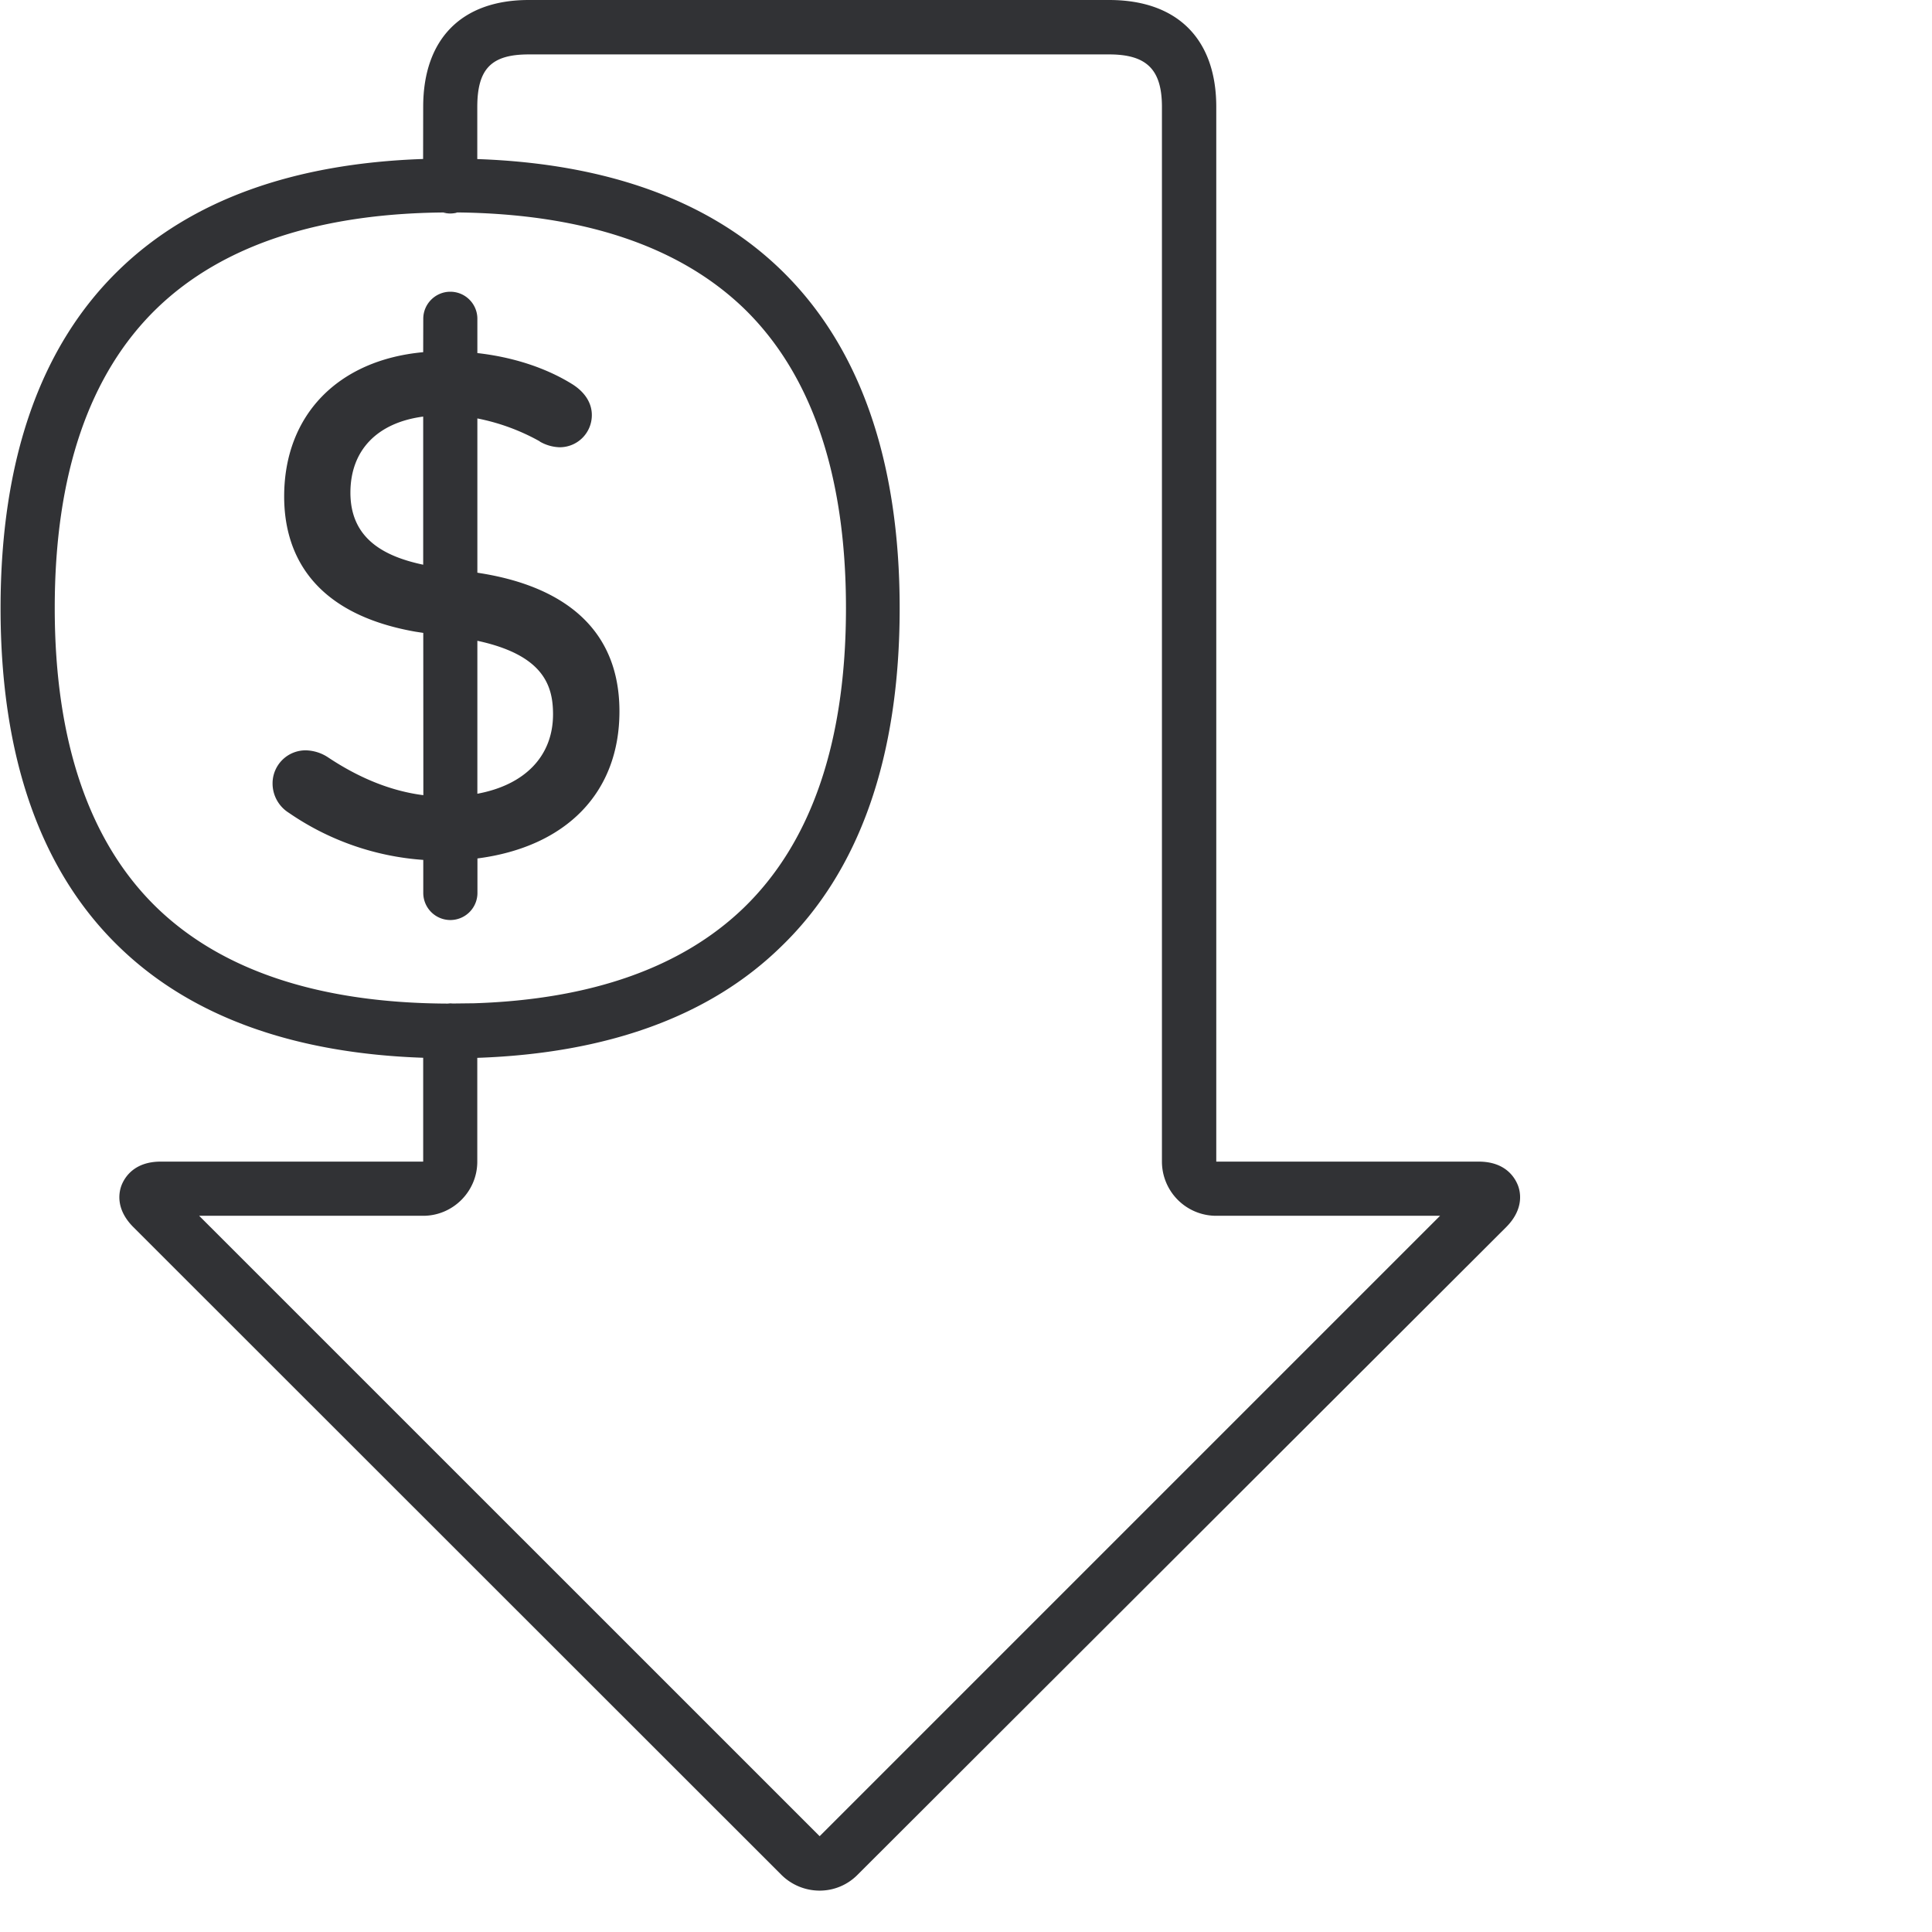 <svg width="24" height="24" viewBox="0 0 24 24" xmlns="http://www.w3.org/2000/svg"><path d="M13.778 0c.847 0 1.331.484 1.331 1.328V14.43h3.26c.33 0 .444.195.481.28.037.083.091.302-.14.534l-8.055 8.043a.66.66 0 01-.473.199.674.674 0 01-.478-.199l-8.047-8.043c-.232-.232-.178-.45-.141-.535.037-.084.151-.279.48-.279h3.261v-1.29c-1.617-.055-2.884-.516-3.768-1.369C.504 10.824.007 9.405.007 7.556c0-1.848.497-3.264 1.479-4.211.887-.857 2.155-1.315 3.77-1.37l.001-.647C5.257.484 5.734 0 6.568 0h7.21zm0 .676h-7.21c-.464 0-.639.178-.639.655v.645c1.613.056 2.882.517 3.765 1.369.982.947 1.482 2.366 1.482 4.211 0 1.846-.497 3.268-1.482 4.212-.88.856-2.148 1.317-3.765 1.373v1.29c0 .369-.302.672-.672.672H2.474l7.708 7.707 7.707-7.707h-2.783a.674.674 0 01-.672-.673V1.328c0-.464-.189-.652-.656-.652zM5.68 2.639l-.018.006a.334.334 0 01-.154-.004l.086-.002c-1.596 0-2.823.4-3.64 1.186-.847.817-1.274 2.07-1.274 3.728 0 1.657.43 2.914 1.274 3.728.811.78 2.023 1.18 3.607 1.186l.033-.003.033.002.263-.003c1.456-.047 2.579-.445 3.345-1.182.847-.817 1.274-2.07 1.274-3.728 0-1.657-.43-2.914-1.274-3.728-.806-.772-2-1.169-3.555-1.186zm-.086.985c.185 0 .336.15.336.336v.426c.443.05.852.183 1.18.387.155.098.242.232.242.383 0 .222-.178.4-.4.4a.52.52 0 01-.245-.07l-.003-.004a2.62 2.62 0 00-.774-.284v1.916l.035.006c.815.129 1.73.536 1.73 1.717 0 1.013-.664 1.684-1.764 1.827v.428a.337.337 0 01-.337.337.337.337 0 01-.336-.337v-.41a3.354 3.354 0 01-1.67-.585.43.43 0 01-.202-.37.41.41 0 01.417-.406.523.523 0 01.272.087c.393.262.79.42 1.184.47l-.001-2.016-.098-.015c-1.34-.236-1.63-1.036-1.63-1.679 0-1.013.67-1.696 1.727-1.793l.001-.415c0-.185.151-.336.336-.336zM5.93 7.96v1.9c.59-.109.94-.467.94-.987 0-.356-.118-.736-.94-.913zm-1.577-1.84c0 .572.418.792.904.895v-1.84c-.57.075-.904.417-.904.945z" fill="#313235" fill-rule="nonzero"/></svg>